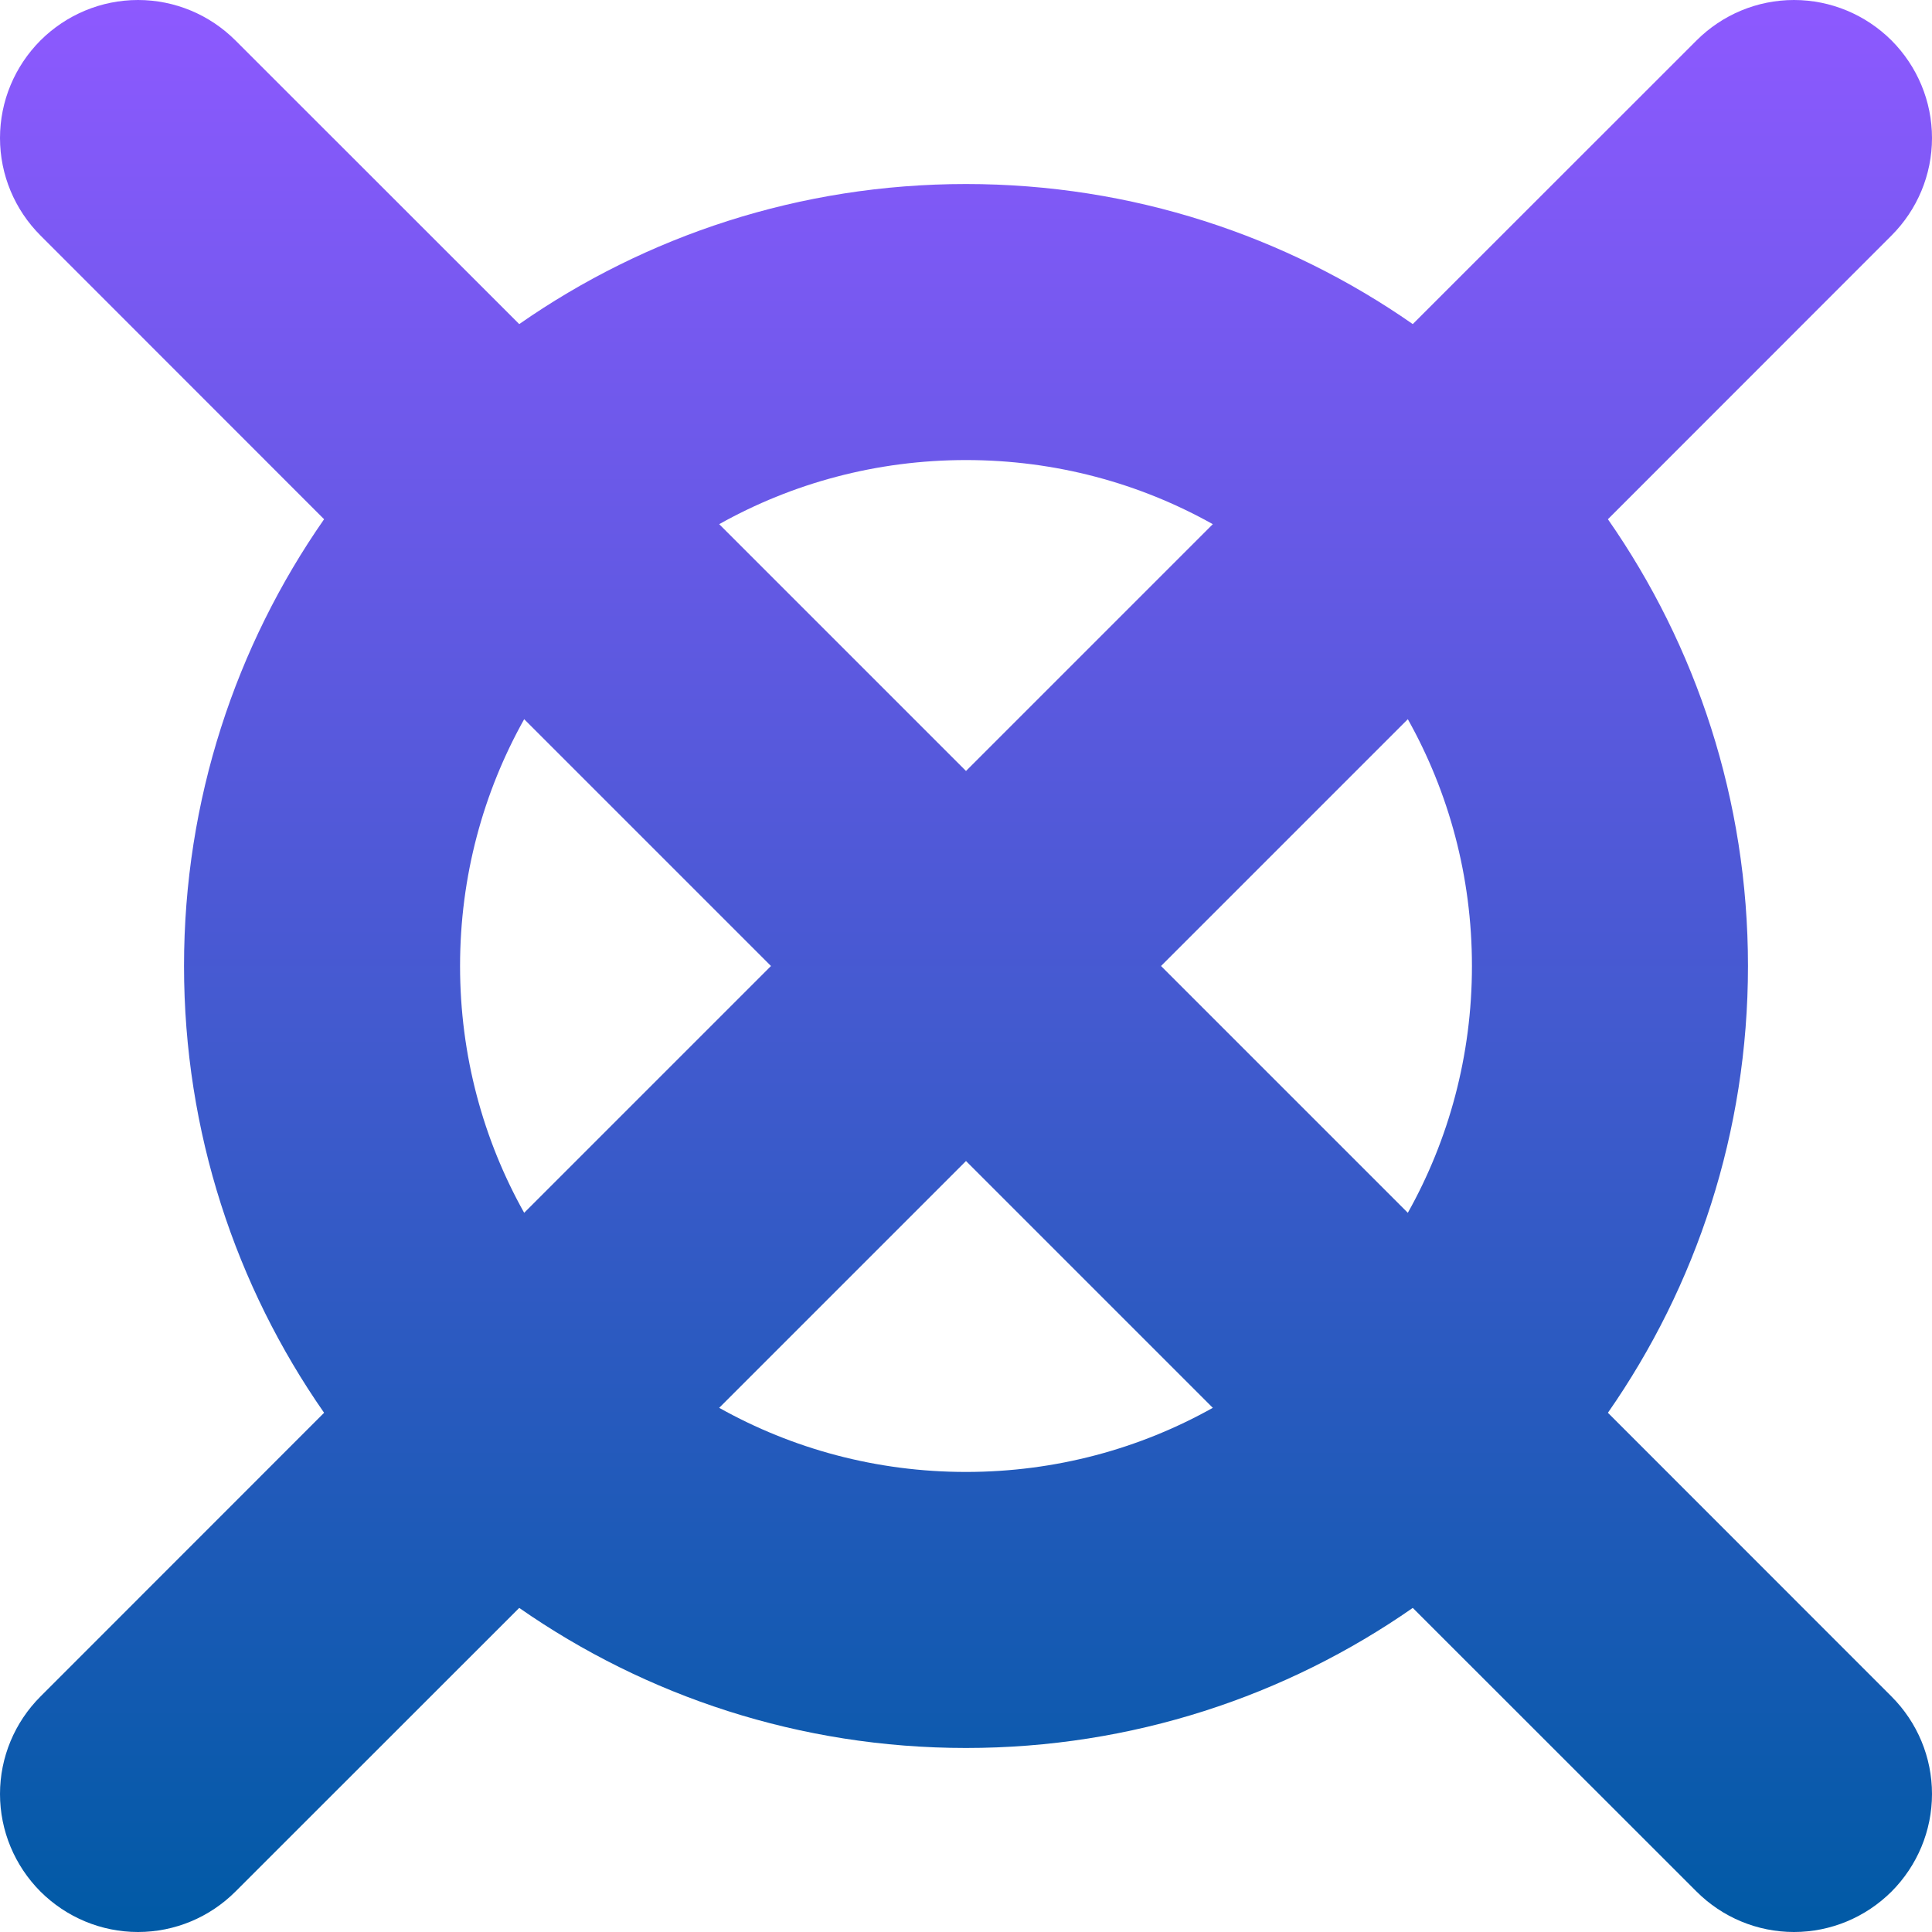 <svg xmlns="http://www.w3.org/2000/svg" width="16" height="16" version="1.1">
 <defs>
   <style id="current-color-scheme" type="text/css">
   .ColorScheme-Text { color: #00cce5; } .ColorScheme-Highlight { color:#5294e2; }
  </style>
  <linearGradient id="arrongin" x1="0%" x2="0%" y1="0%" y2="100%">
   <stop offset="0%" style="stop-color:#dd9b44; stop-opacity:1"/>
   <stop offset="100%" style="stop-color:#ad6c16; stop-opacity:1"/>
  </linearGradient>
  <linearGradient id="aurora" x1="0%" x2="0%" y1="0%" y2="100%">
   <stop offset="0%" style="stop-color:#09D4DF; stop-opacity:1"/>
   <stop offset="100%" style="stop-color:#9269F4; stop-opacity:1"/>
  </linearGradient>
  <linearGradient id="cyberneon" x1="0%" x2="0%" y1="0%" y2="100%">
    <stop offset="0" style="stop-color:#0abdc6; stop-opacity:1"/>
    <stop offset="1" style="stop-color:#ea00d9; stop-opacity:1"/>
  </linearGradient>
  <linearGradient id="fitdance" x1="0%" x2="0%" y1="0%" y2="100%">
   <stop offset="0%" style="stop-color:#1AD6AB; stop-opacity:1"/>
   <stop offset="100%" style="stop-color:#329DB6; stop-opacity:1"/>
  </linearGradient>
  <linearGradient id="oomox" x1="0%" x2="0%" y1="0%" y2="100%">
   <stop offset="0%" style="stop-color:#8e59ff; stop-opacity:1"/>
   <stop offset="100%" style="stop-color:#005aa5; stop-opacity:1"/>
  </linearGradient>
  <linearGradient id="rainblue" x1="0%" x2="0%" y1="0%" y2="100%">
   <stop offset="0%" style="stop-color:#00F260; stop-opacity:1"/>
   <stop offset="100%" style="stop-color:#0575E6; stop-opacity:1"/>
  </linearGradient>
  <linearGradient id="sunrise" x1="0%" x2="0%" y1="0%" y2="100%">
   <stop offset="0%" style="stop-color: #FF8501; stop-opacity:1"/>
   <stop offset="100%" style="stop-color: #FFCB01; stop-opacity:1"/>
  </linearGradient>
  <linearGradient id="telinkrin" x1="0%" x2="0%" y1="0%" y2="100%">
   <stop offset="0%" style="stop-color: #b2ced6; stop-opacity:1"/>
   <stop offset="100%" style="stop-color: #6da5b7; stop-opacity:1"/>
  </linearGradient>
  <linearGradient id="60spsycho" x1="0%" x2="0%" y1="0%" y2="100%">
   <stop offset="0%" style="stop-color: #df5940; stop-opacity:1"/>
   <stop offset="25%" style="stop-color: #d8d15f; stop-opacity:1"/>
   <stop offset="50%" style="stop-color: #e9882a; stop-opacity:1"/>
   <stop offset="100%" style="stop-color: #279362; stop-opacity:1"/>
  </linearGradient>
  <linearGradient id="90ssummer" x1="0%" x2="0%" y1="0%" y2="100%">
   <stop offset="0%" style="stop-color: #f618c7; stop-opacity:1"/>
   <stop offset="20%" style="stop-color: #94ffab; stop-opacity:1"/>
   <stop offset="50%" style="stop-color: #fbfd54; stop-opacity:1"/>
   <stop offset="100%" style="stop-color: #0f83ae; stop-opacity:1"/>
  </linearGradient>
 </defs>
 <path fill="url(#oomox)" class="ColorScheme-Text" fill-rule="evenodd" d="M 11.7 2.684 C 10.651 1.953 9.376 1.524 8 1.524 L 8 1.524 C 6.624 1.524 5.349 1.953 4.3 2.684 L 4.3 2.684 L 1.95 0.335 C 1.737 0.122 1.448 0 1.143 0 C 0.838 0 0.549 0.122 0.335 0.335 C 0.122 0.549 0 0.838 0 1.143 C 0 1.448 0.122 1.737 0.335 1.95 L 2.684 4.3 C 1.953 5.349 1.524 6.624 1.524 8 C 1.524 9.376 1.953 10.651 2.684 11.7 L 0.335 14.05 C 0.122 14.263 0 14.552 0 14.857 C 0 15.162 0.122 15.451 0.335 15.665 C 0.549 15.878 0.838 16 1.143 16 C 1.448 16 1.737 15.878 1.95 15.665 L 4.3 13.316 C 5.349 14.047 6.624 14.476 8 14.476 C 9.376 14.476 10.651 14.047 11.7 13.316 L 14.05 15.665 C 14.263 15.878 14.552 16 14.857 16 C 15.162 16 15.451 15.878 15.665 15.665 C 15.878 15.451 16 15.162 16 14.857 C 16 14.552 15.878 14.263 15.665 14.05 L 13.316 11.7 C 14.047 10.651 14.476 9.376 14.476 8 C 14.476 6.624 14.047 5.349 13.316 4.3 L 15.665 1.95 C 15.878 1.737 16 1.448 16 1.143 C 16 0.838 15.878 0.549 15.665 0.335 C 15.451 0.122 15.162 0 14.857 0 C 14.552 0 14.263 0.122 14.05 0.335 L 11.7 2.684 Z M 11.659 5.956 C 11.998 6.561 12.19 7.258 12.19 8 C 12.19 8.742 11.998 9.439 11.659 10.044 L 11.659 10.044 L 9.615 8 L 11.659 5.956 Z M 10.044 4.341 C 9.439 4.002 8.742 3.81 8 3.81 L 8 3.81 C 7.258 3.81 6.561 4.002 5.956 4.341 L 8 6.385 L 10.044 4.341 Z M 5.956 11.659 C 6.561 11.998 7.258 12.19 8 12.19 C 8.742 12.19 9.439 11.998 10.044 11.659 L 10.044 11.659 L 8 9.615 L 5.956 11.659 Z M 4.341 10.044 C 4.002 9.439 3.81 8.742 3.81 8 C 3.81 7.258 4.002 6.561 4.341 5.956 L 6.385 8 L 4.341 10.044 Z"/>
</svg>
